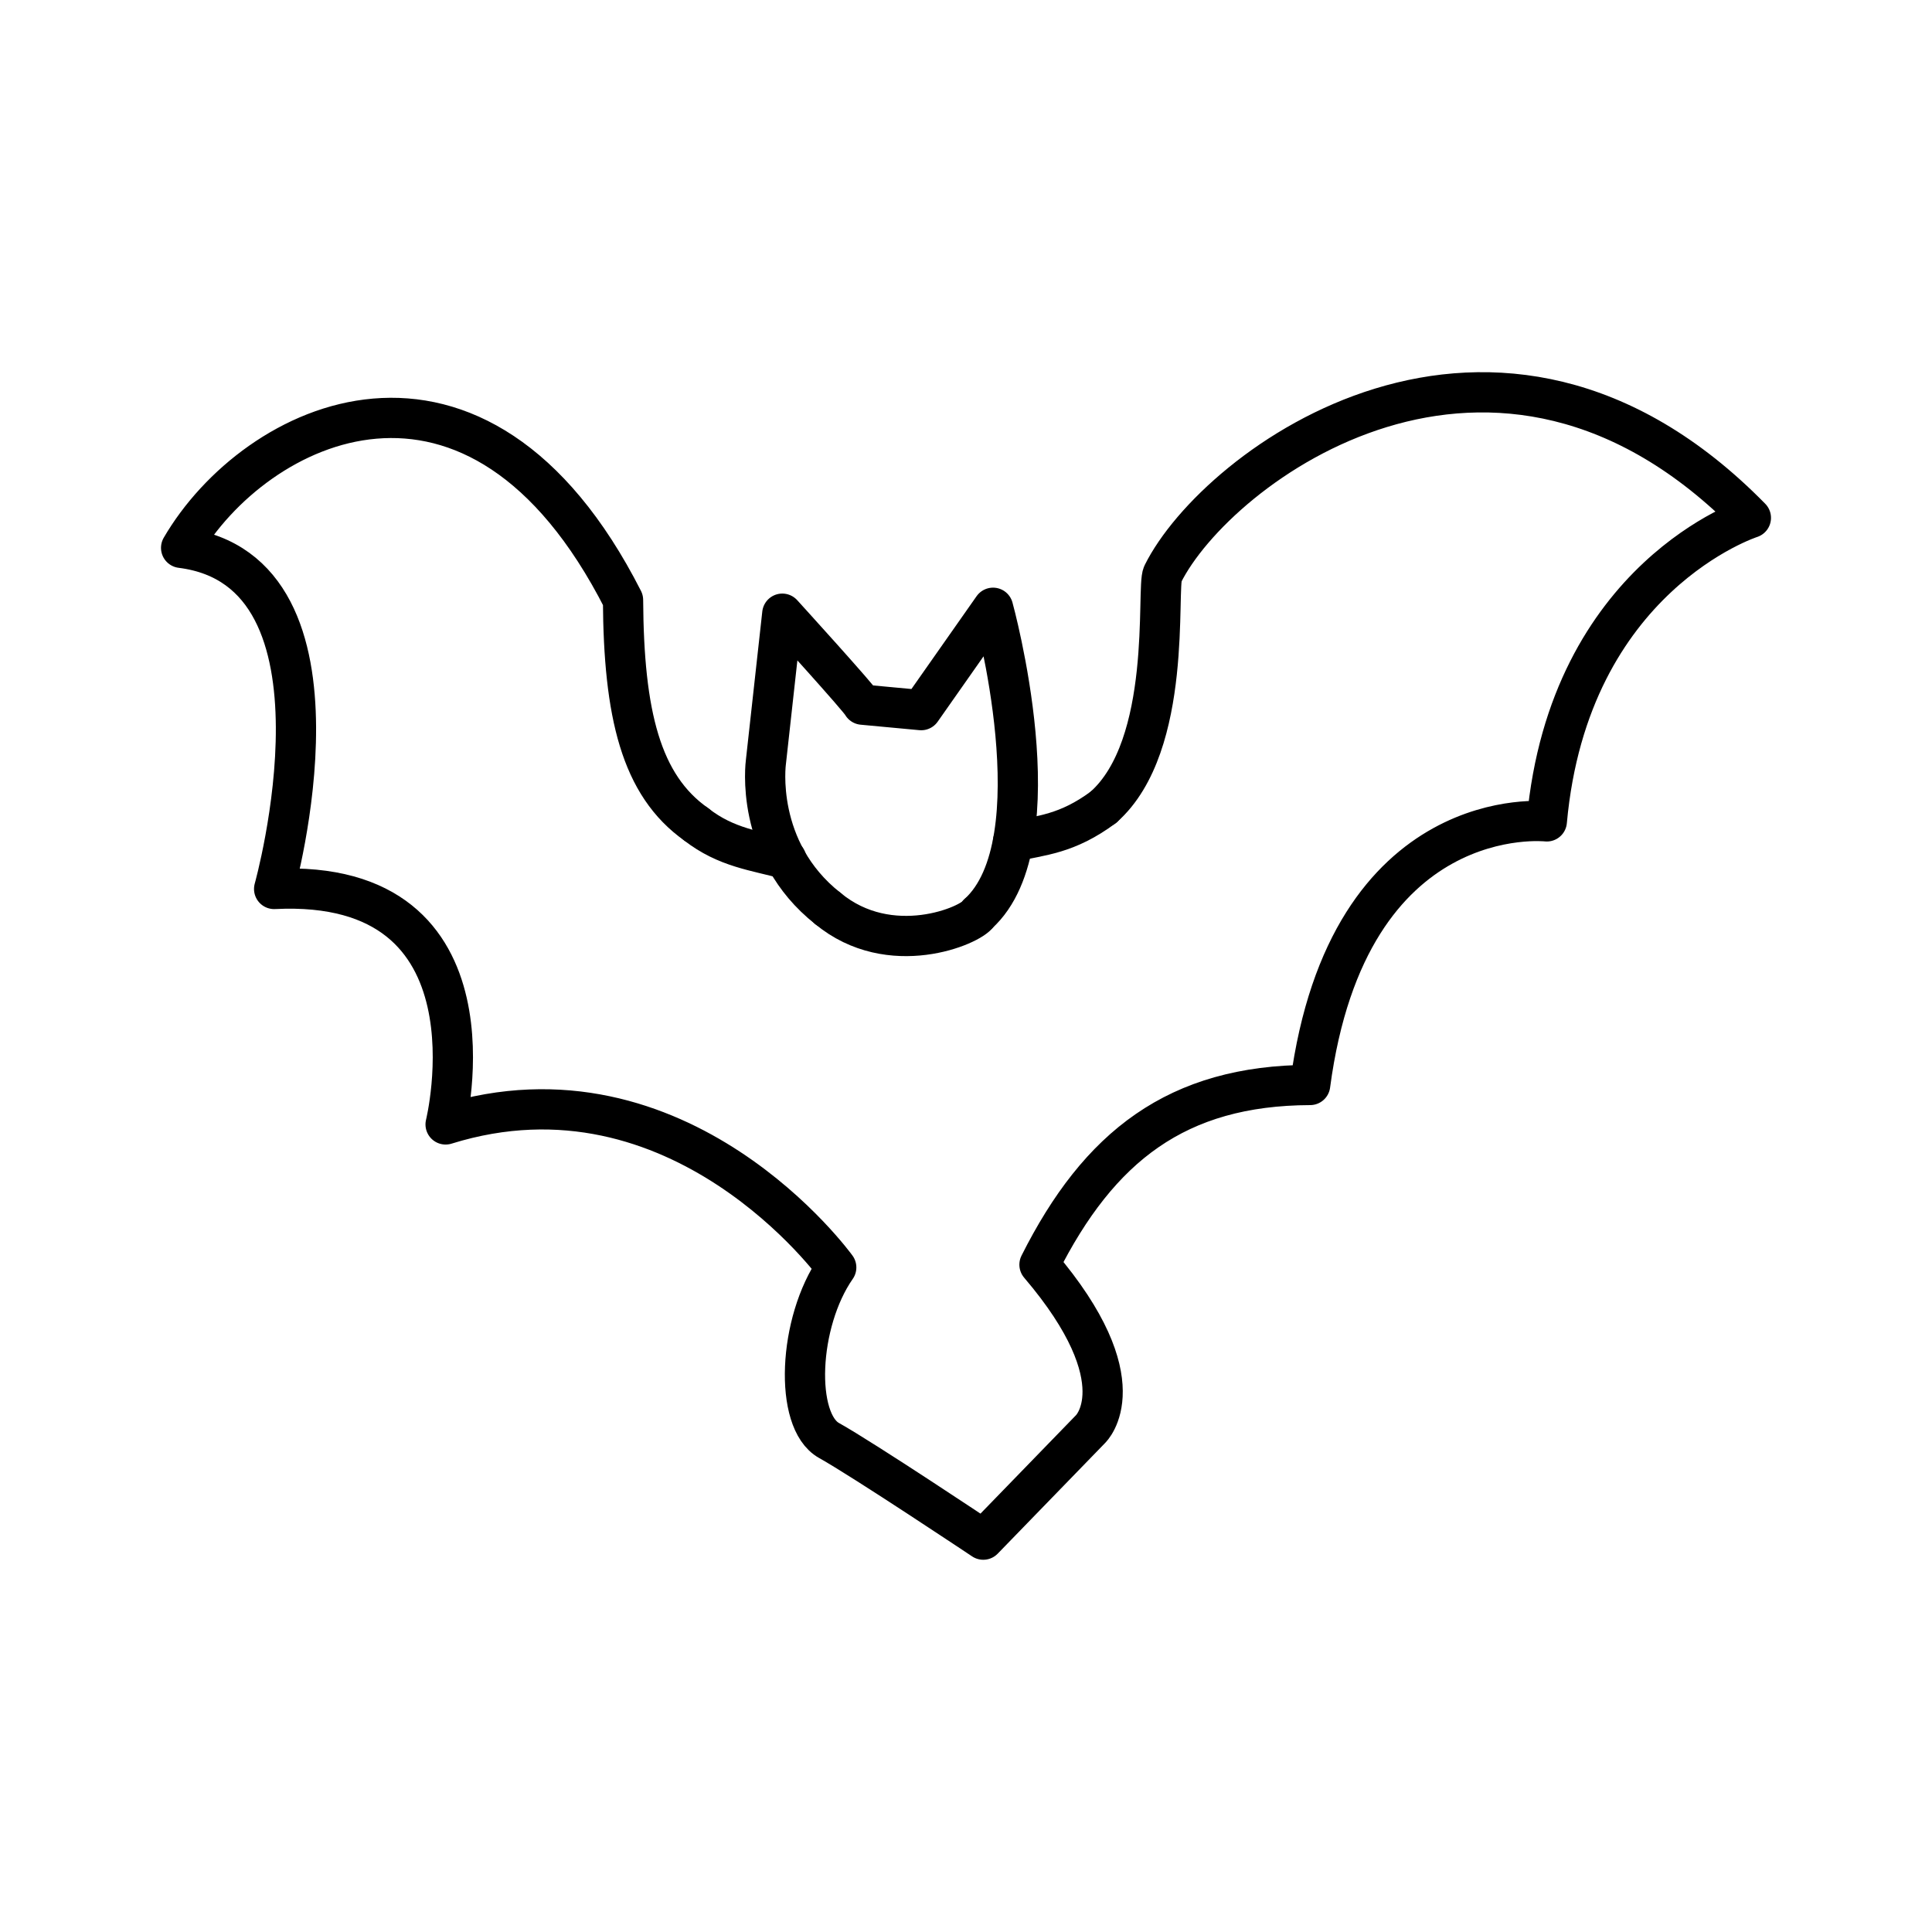 <?xml version="1.0" encoding="UTF-8"?><svg id="a" xmlns="http://www.w3.org/2000/svg" viewBox="0 0 48 48"><defs><style>.g{fill:none;stroke:#000;stroke-linecap:round;stroke-linejoin:round;}</style></defs><path id="b" class="g" d="M17.297,20.48c-1.376-.971-1.801-2.738-1.818-5.573-3.636-7.147-9.149-4.438-10.979-1.296,4.527.566,2.311,8.475,2.311,8.475,5.779-.289,4.26,5.85,4.26,5.85,5.829-1.815,9.705,3.553,9.705,3.553-.952,1.364-1.049,3.814-.18,4.299.87.486,3.833,2.464,3.833,2.464l2.665-2.746s1.225-1.161-1.268-4.086c1.478-2.941,3.417-4.453,6.724-4.464.943-7.104,5.88-6.549,5.88-6.549.552-6.093,5.07-7.541,5.07-7.541-6.351-6.478-13.285-1.278-14.612,1.396-.167.336.265,4.253-1.47,5.79"/><path id="c" class="g" d="M20.569,22.571c-1.841-1.45-1.541-3.633-1.541-3.633l.408-3.691s1.949,2.142,1.992,2.26l1.459.136,1.785-2.543s1.608,5.815-.371,7.605"/><path id="d" class="g" d="M25.169,20.911c.697-.162,1.333-.178,2.249-.858"/><path id="e" class="g" d="M17.297,20.48c.746.585,1.491.656,2.237.864"/><path id="f" class="g" d="M20.569,22.571c1.548,1.281,3.556.423,3.733.133"/></svg>